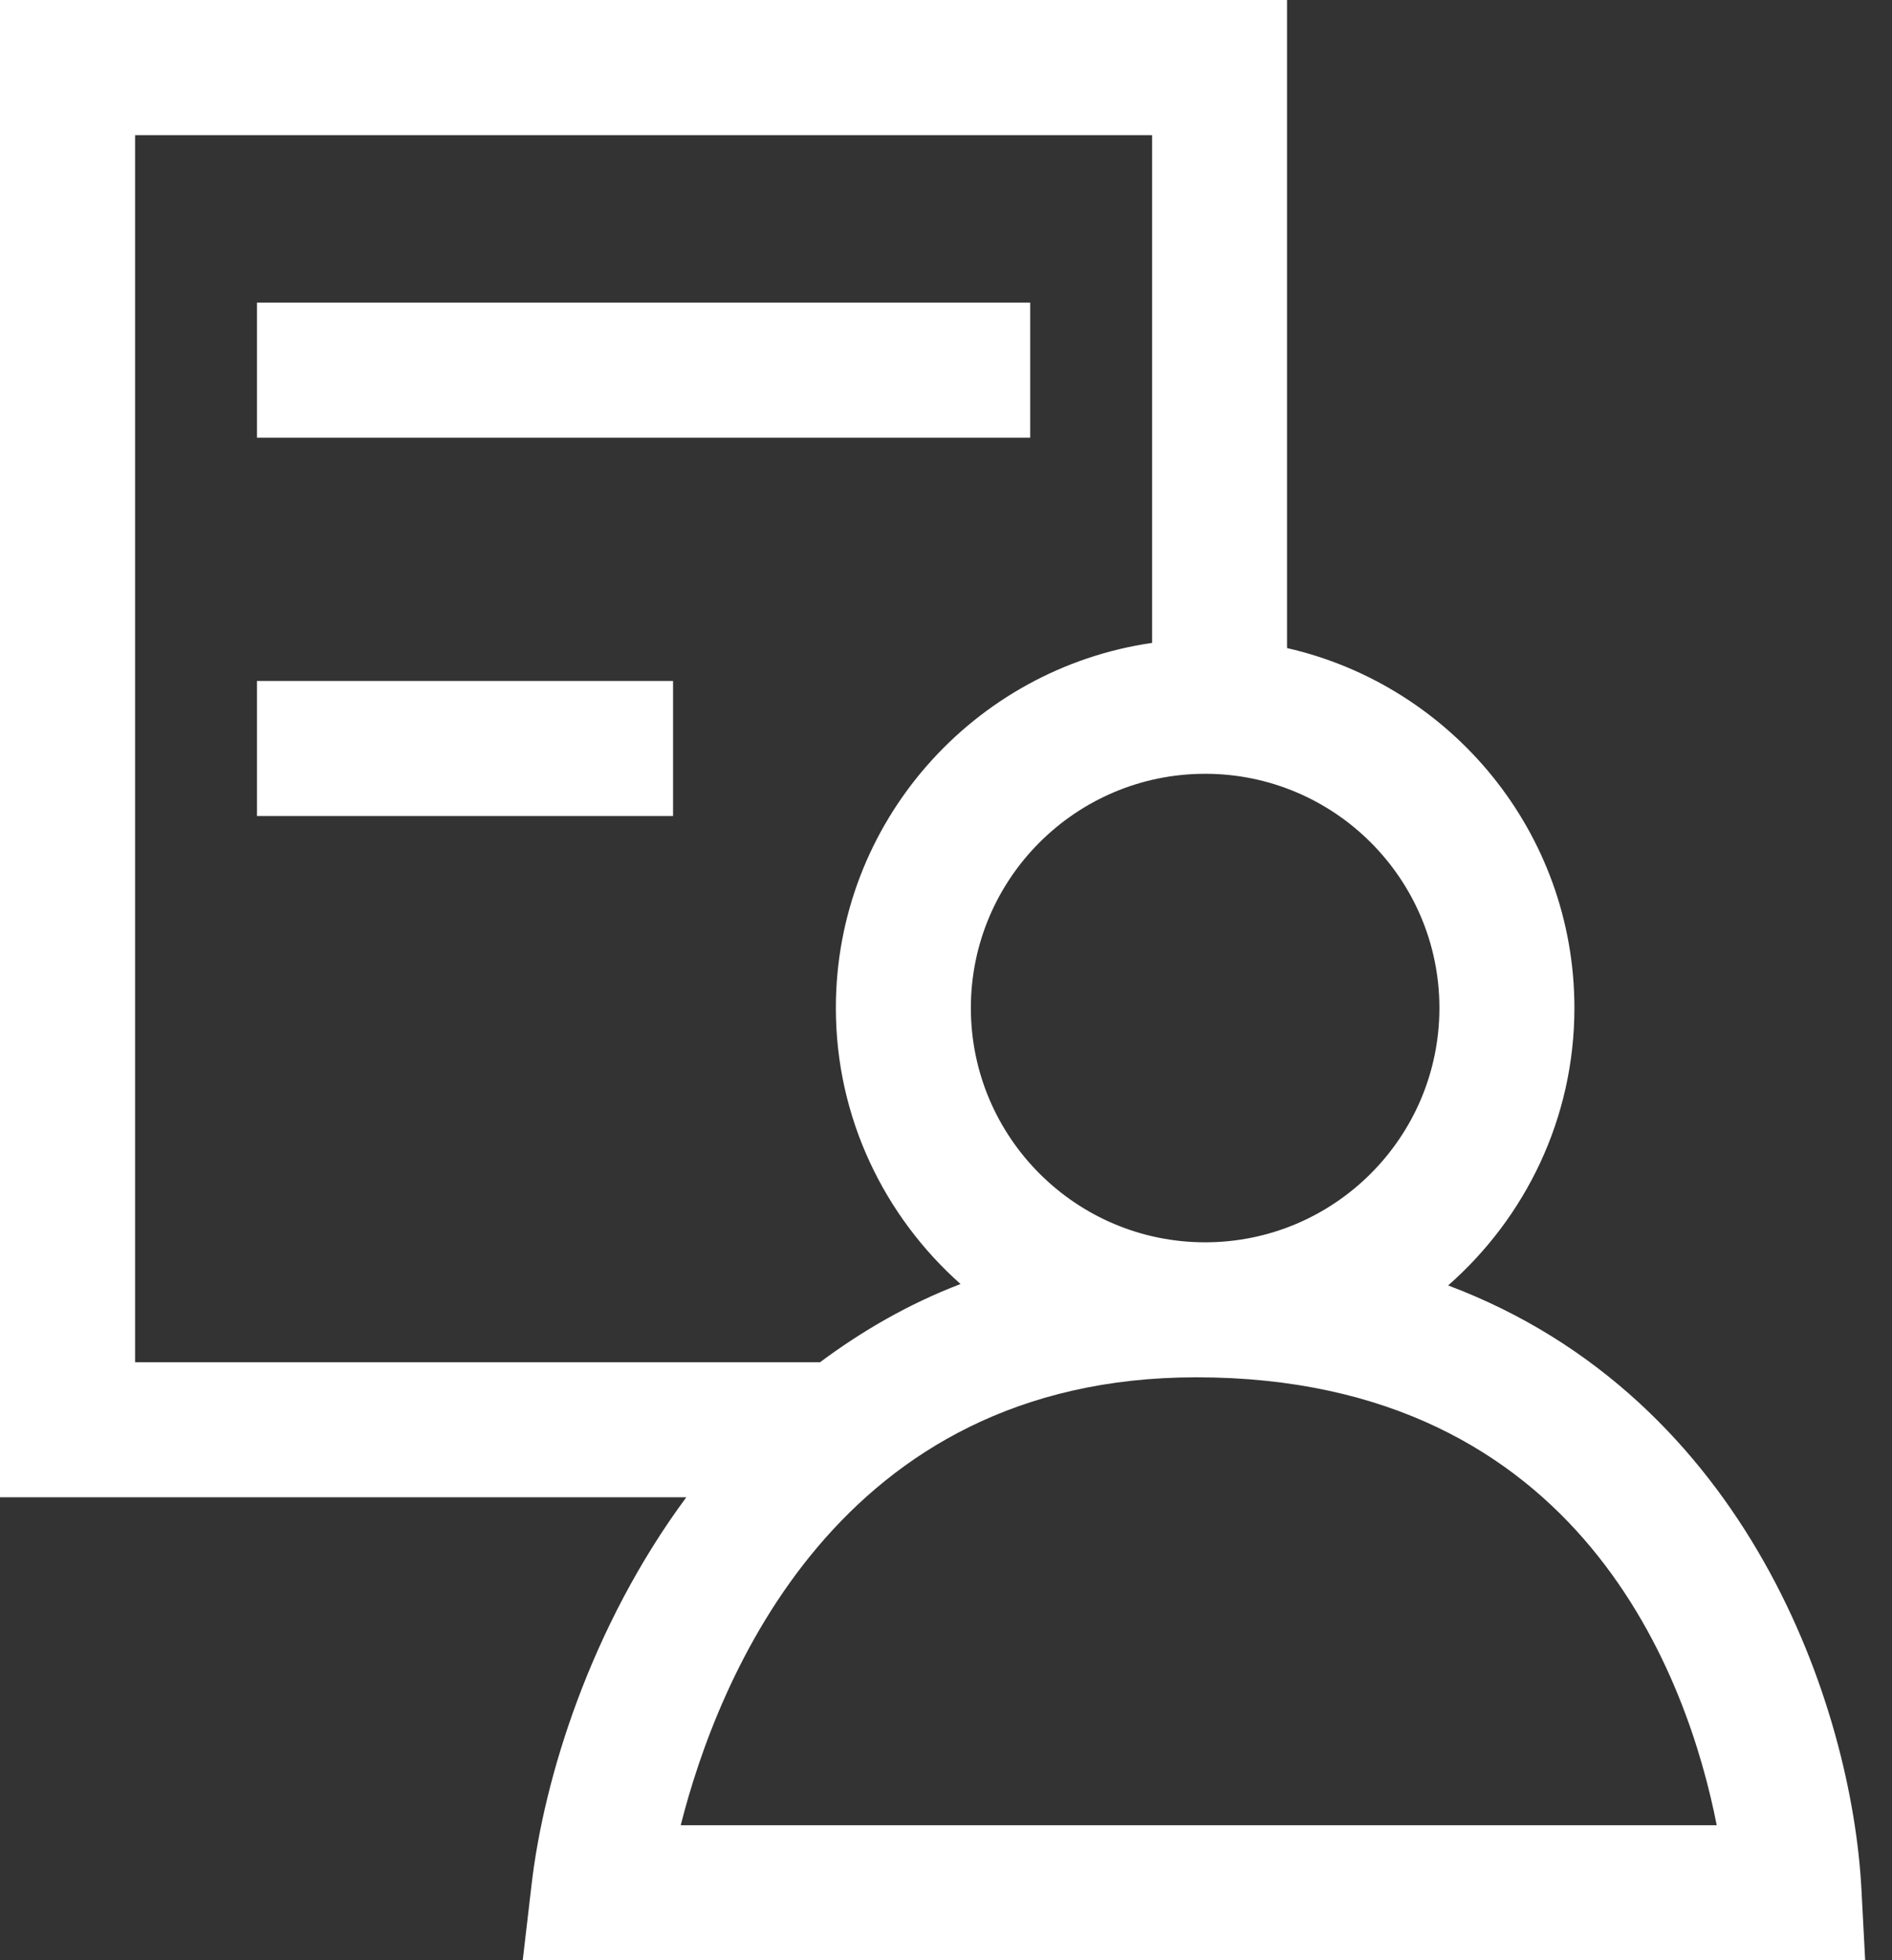 <?xml version="1.0" encoding="utf-8"?>
<!-- Generator: Adobe Illustrator 16.0.4, SVG Export Plug-In . SVG Version: 6.00 Build 0)  -->
<!DOCTYPE svg PUBLIC "-//W3C//DTD SVG 1.1//EN" "http://www.w3.org/Graphics/SVG/1.1/DTD/svg11.dtd">
<svg version="1.1" id="Layer_1" xmlns="http://www.w3.org/2000/svg" xmlns:xlink="http://www.w3.org/1999/xlink" x="0px" y="0px"
	 width="21.232px" height="22px" viewBox="0 0 21.232 22" enable-background="new 0 0 21.232 22" xml:space="preserve">
<rect x="0" y="0" width="21.232" height="22" fill="#333333" stroke="none"/>
<g>
	<path fill="#FFFFFF" d="M5.866,22h15.065l-0.042-0.798c-0.107-2.026-1.259-5.505-4.638-6.776c0.866-0.761,1.417-1.873,1.417-3.114
		c0-1.969-1.381-3.619-3.225-4.039V0H0v16.803h7.702c-1.075,1.453-1.599,3.155-1.737,4.35L5.866,22z M16.153,11.312
		c0,1.451-1.179,2.63-2.629,2.63s-2.629-1.179-2.629-2.63c0-1.45,1.179-2.628,2.629-2.628S16.153,9.862,16.153,11.312z M1.516,1.517
		h11.413v5.698c-2.004,0.29-3.549,2.015-3.549,4.097c0,1.232,0.544,2.338,1.399,3.098c-0.589,0.226-1.108,0.529-1.577,0.878H1.516
		V1.517z M13.425,15.457c4.346,0,5.526,3.425,5.84,5.027H7.639C8.052,18.854,9.398,15.457,13.425,15.457z"/>
	<rect x="2.884" y="3.396" fill="#FFFFFF" width="8.677" height="1.516"/>
	<rect x="2.884" y="7.642" fill="#FFFFFF" width="4.669" height="1.516"/>
</g>
</svg>
